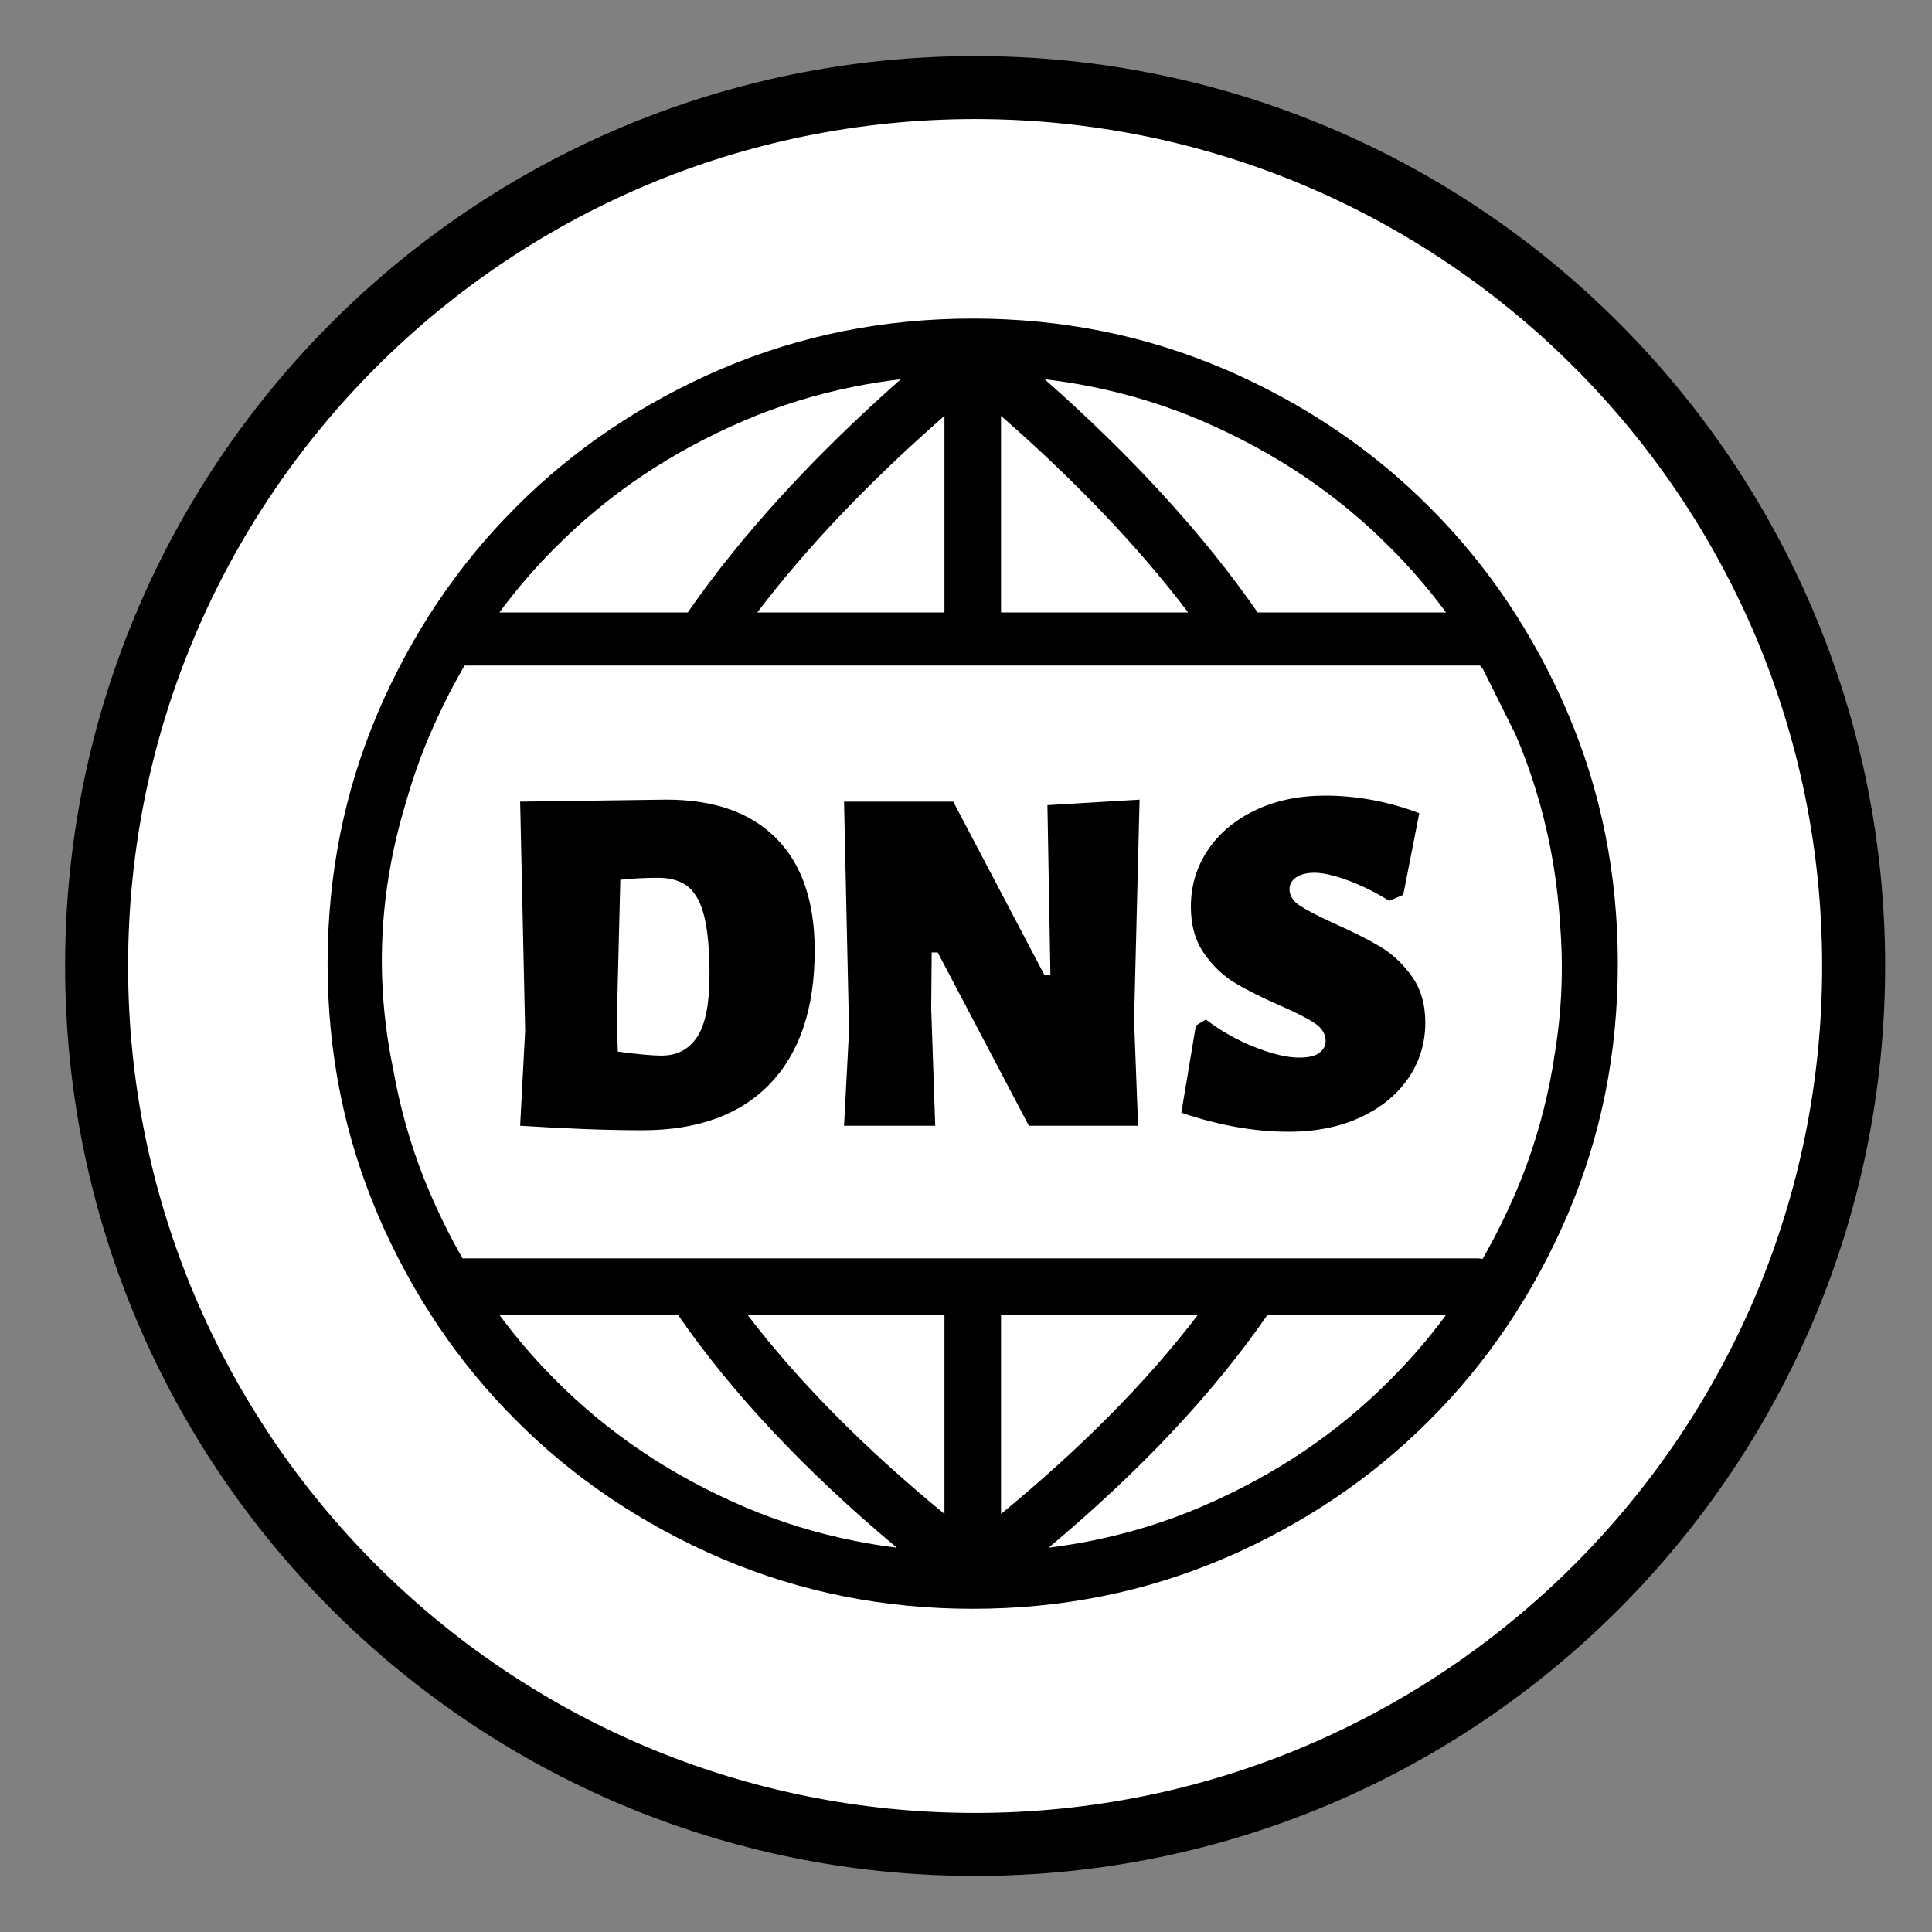 <?xml version="1.0" encoding="utf-8"?>
<!-- Generator: Adobe Illustrator 15.0.0, SVG Export Plug-In  -->
<!DOCTYPE svg PUBLIC "-//W3C//DTD SVG 1.1//EN" "http://www.w3.org/Graphics/SVG/1.1/DTD/svg11.dtd">
<svg version="1.1"
	xmlns="http://www.w3.org/2000/svg" xmlns:xlink="http://www.w3.org/1999/xlink" xmlns:a="http://ns.adobe.com/AdobeSVGViewerExtensions/3.0/"
	x="0px" y="0px" width="92px" height="92px" viewBox="-3.1 -2.67 92 92" enable-background="new -3.1 -2.67 92 92"
	xml:space="preserve">
<rect x="-3.1" y="-2.67" width="92" height="92" fill="#808080" stroke="none"/>
<defs>
</defs>
<g id="XMLID_3_">
	<g>
		<path fill="#FFFFFF" d="M43.33,1.5c23.11,0,41.839,18.73,41.839,41.83c0,23.1-18.729,41.83-41.839,41.83
			c-23.1,0-41.83-18.73-41.83-41.83C1.5,20.23,20.23,1.5,43.33,1.5z"/>
	</g>
	<g>
		<path fill="none" stroke="#000000" stroke-width="3" stroke-miterlimit="10" d="M85.169,43.33c0,23.1-18.729,41.83-41.839,41.83
			c-23.1,0-41.83-18.73-41.83-41.83C1.5,20.23,20.23,1.5,43.33,1.5C66.44,1.5,85.169,20.23,85.169,43.33z"/>
	</g>
</g>
    <g id="XMLID_2_">
        <g transform="translate(12.5,12.5) scale(0.5,0.5)"
            fill="#000000" stroke="none">
            <path d="M109.467,89.505c0.182,0,0.359,0.019,0.531,0.053c1.146-1.998,2.191-4.095,3.137-6.287 c0.018-0.043,0.037-0.085,0.059-0.127c1.418-3.346,2.488-6.819,3.209-10.42c0.193-0.961,0.359-1.931,0.5-2.908 c0.639-3.953,0.803-7.97,0.482-12.052c-0.16-2.591-0.488-5.126-0.982-7.605c-0.73-3.646-1.818-7.165-3.266-10.549l-0.002,0.002 l-3.107-6.233l0,0l-0.283-0.336H13.047l-0.195,0.336c-1.136,1.982-2.17,4.061-3.105,6.234c-0.019,0.043-0.039,0.086-0.059,0.127 c-0.878,2.071-1.622,4.19-2.233,6.358c-2.572,8.448-2.972,16.895-1.217,25.342c0.076,0.43,0.155,0.858,0.241,1.285 c0.729,3.646,1.818,7.164,3.264,10.549l0.004-0.001c0.935,2.172,1.969,4.251,3.105,6.233l0,0 C45.088,89.505,77.277,89.505,109.467,89.505L109.467,89.505L109.467,89.505z M32.269,45.816c4.548,0,8.039,1.233,10.472,3.697 c2.432,2.464,3.649,6.019,3.649,10.663c0,5.502-1.416,9.732-4.246,12.69c-2.831,2.957-6.885,4.437-12.166,4.437 c-3.308,0-7.188-0.144-11.64-0.43l0.477-9.064l-0.477-21.803L32.269,45.816L32.269,45.816z M31.791,70.195 c1.496,0,2.633-0.598,3.412-1.789c0.779-1.193,1.169-3.157,1.169-5.893c0-2.321-0.16-4.15-0.477-5.486 c-0.319-1.336-0.829-2.297-1.527-2.885c-0.7-0.589-1.67-0.883-2.91-0.883c-1.209,0-2.402,0.063-3.579,0.19l-0.333,13.406 l0.095,2.958C29.549,70.068,30.933,70.195,31.791,70.195L31.791,70.195z M76.807,66.808l0.381,10.066h-10.4l-8.682-16.506h-0.573 l-0.047,5.342l0.382,11.164h-8.683l0.477-9.064l-0.477-21.803h10.4l8.682,16.507h0.572l-0.285-16.172l8.777-0.525L76.807,66.808 L76.807,66.808z M95,45.435c3.02,0,6.012,0.556,8.969,1.67l-1.527,7.776l-1.336,0.573c-1.336-0.828-2.656-1.48-3.959-1.957 c-1.303-0.476-2.355-0.716-3.148-0.716c-0.732,0-1.313,0.144-1.742,0.43s-0.645,0.668-0.645,1.146c0,0.604,0.328,1.122,0.979,1.55 c0.65,0.429,1.738,1.003,3.268,1.693c1.777,0.803,3.244,1.535,4.391,2.218c1.143,0.683,2.146,1.624,3.004,2.814 c0.857,1.192,1.289,2.664,1.289,4.413c0,1.94-0.533,3.697-1.6,5.272c-1.064,1.574-2.584,2.824-4.555,3.745 s-4.262,1.383-6.871,1.383c-3.242,0-6.646-0.604-10.209-1.813l1.385-8.302l0.953-0.572c1.463,1.113,3.029,1.996,4.699,2.647 c1.67,0.652,3.061,0.979,4.174,0.979c0.891,0,1.537-0.152,1.934-0.453c0.395-0.302,0.596-0.676,0.596-1.12 c0-0.669-0.342-1.235-1.025-1.694c-0.684-0.461-1.791-1.027-3.316-1.693c-1.748-0.764-3.188-1.488-4.316-2.172 c-1.131-0.683-2.109-1.623-2.934-2.814c-0.826-1.192-1.242-2.664-1.242-4.413c0-2.004,0.543-3.81,1.623-5.415 c1.08-1.605,2.592-2.872,4.531-3.792C90.307,45.897,92.518,45.435,95,45.435L95,45.435z M106.521,94.891H89.508 c-5.166,7.481-12.123,14.87-20.84,22.167c1.367-0.169,2.719-0.388,4.057-0.654c3.646-0.729,7.164-1.817,10.549-3.265l-0.002-0.004 c3.441-1.48,6.646-3.212,9.609-5.199c2.969-1.992,5.721-4.255,8.25-6.795l0.01-0.01l0,0 C103.098,99.182,104.891,97.101,106.521,94.891L106.521,94.891L106.521,94.891z M54.21,117.058 c-8.716-7.297-15.673-14.686-20.838-22.167H16.361c1.631,2.21,3.423,4.291,5.379,6.24l0.01,0.011v-0.001 c2.53,2.54,5.282,4.804,8.25,6.795c2.962,1.987,6.167,3.719,9.61,5.199c0.042,0.019,0.085,0.039,0.127,0.059 c3.345,1.42,6.819,2.488,10.42,3.209C51.493,116.67,52.843,116.889,54.21,117.058L54.21,117.058L54.21,117.058z M16.361,27.991 h17.938c5.108-7.361,11.862-14.765,20.29-22.212c-1.495,0.175-2.973,0.409-4.431,0.7c-3.647,0.729-7.164,1.818-10.549,3.265 l0,0.003c-3.442,1.481-6.647,3.211-9.609,5.2c-2.969,1.992-5.72,4.255-8.25,6.794L21.74,21.75l0,0 C19.784,23.701,17.992,25.78,16.361,27.991L16.361,27.991L16.361,27.991z M68.291,5.778c8.428,7.447,15.182,14.851,20.291,22.212 h17.939c-1.633-2.21-3.426-4.292-5.383-6.241l-0.01-0.009l0,0c-2.527-2.54-5.279-4.802-8.25-6.794 c-2.963-1.988-6.168-3.719-9.609-5.2c-0.043-0.019-0.086-0.039-0.127-0.059c-3.346-1.418-6.82-2.488-10.42-3.208 C71.266,6.187,69.785,5.954,68.291,5.778L68.291,5.778L68.291,5.778z M49.107,1.198C53.099,0.399,57.211,0,61.44,0 s8.341,0.399,12.333,1.198c3.936,0.788,7.758,1.969,11.475,3.547c0.049,0.018,0.1,0.038,0.146,0.058 c3.703,1.594,7.197,3.485,10.473,5.685c3.268,2.192,6.291,4.677,9.064,7.461c2.785,2.775,5.271,5.799,7.463,9.065 c2.197,3.275,4.09,6.769,5.684,10.474l-0.004,0.001l0.004,0.009c1.607,3.758,2.809,7.627,3.605,11.609 c0.799,3.992,1.195,8.104,1.195,12.334c0,4.229-0.396,8.343-1.195,12.335c-0.787,3.932-1.973,7.758-3.547,11.472 c-0.02,0.05-0.037,0.099-0.061,0.147c-1.594,3.705-3.484,7.196-5.684,10.472c-2.191,3.268-4.676,6.29-7.461,9.065 c-2.775,2.785-5.799,5.271-9.066,7.462c-3.273,2.198-6.768,4.091-10.471,5.684l-0.002-0.004l-0.01,0.004 c-3.758,1.606-7.629,2.809-11.609,3.604c-3.992,0.8-8.105,1.198-12.333,1.198c-4.229,0-8.343-0.398-12.334-1.198 c-3.933-0.787-7.758-1.97-11.474-3.546c-0.049-0.019-0.098-0.037-0.147-0.06c-3.705-1.593-7.197-3.484-10.472-5.684 c-3.266-2.19-6.291-4.677-9.065-7.462c-2.785-2.775-5.27-5.799-7.461-9.064c-2.198-3.274-4.09-6.768-5.684-10.473l0.004-0.002 l-0.004-0.009c-1.606-3.758-2.808-7.628-3.604-11.609C0.4,69.783,0,65.671,0,61.44c0-4.229,0.4-8.342,1.198-12.334 c0.787-3.933,1.97-7.757,3.546-11.473c0.019-0.049,0.038-0.1,0.058-0.147c1.594-3.705,3.485-7.198,5.684-10.474 c2.192-3.266,4.677-6.29,7.461-9.065c2.774-2.785,5.799-5.27,9.065-7.461c3.275-2.199,6.769-4.09,10.472-5.685l0.001,0.004 l0.009-0.004C41.255,3.197,45.126,1.995,49.107,1.198L49.107,1.198L49.107,1.198z M64.135,9.268v18.723h17.826 C77.275,21.815,71.34,15.575,64.135,9.268L64.135,9.268L64.135,9.268z M64.135,94.891v18.952 c7.645-6.283,13.9-12.601,18.746-18.952H64.135L64.135,94.891L64.135,94.891z M58.748,113.845V94.891H40 C44.843,101.241,51.101,107.562,58.748,113.845L58.748,113.845L58.748,113.845z M58.748,27.991V9.266 c-7.207,6.307-13.143,12.549-17.827,18.725H58.748L58.748,27.991L58.748,27.991z"/>
        </g>
    </g>
</svg>